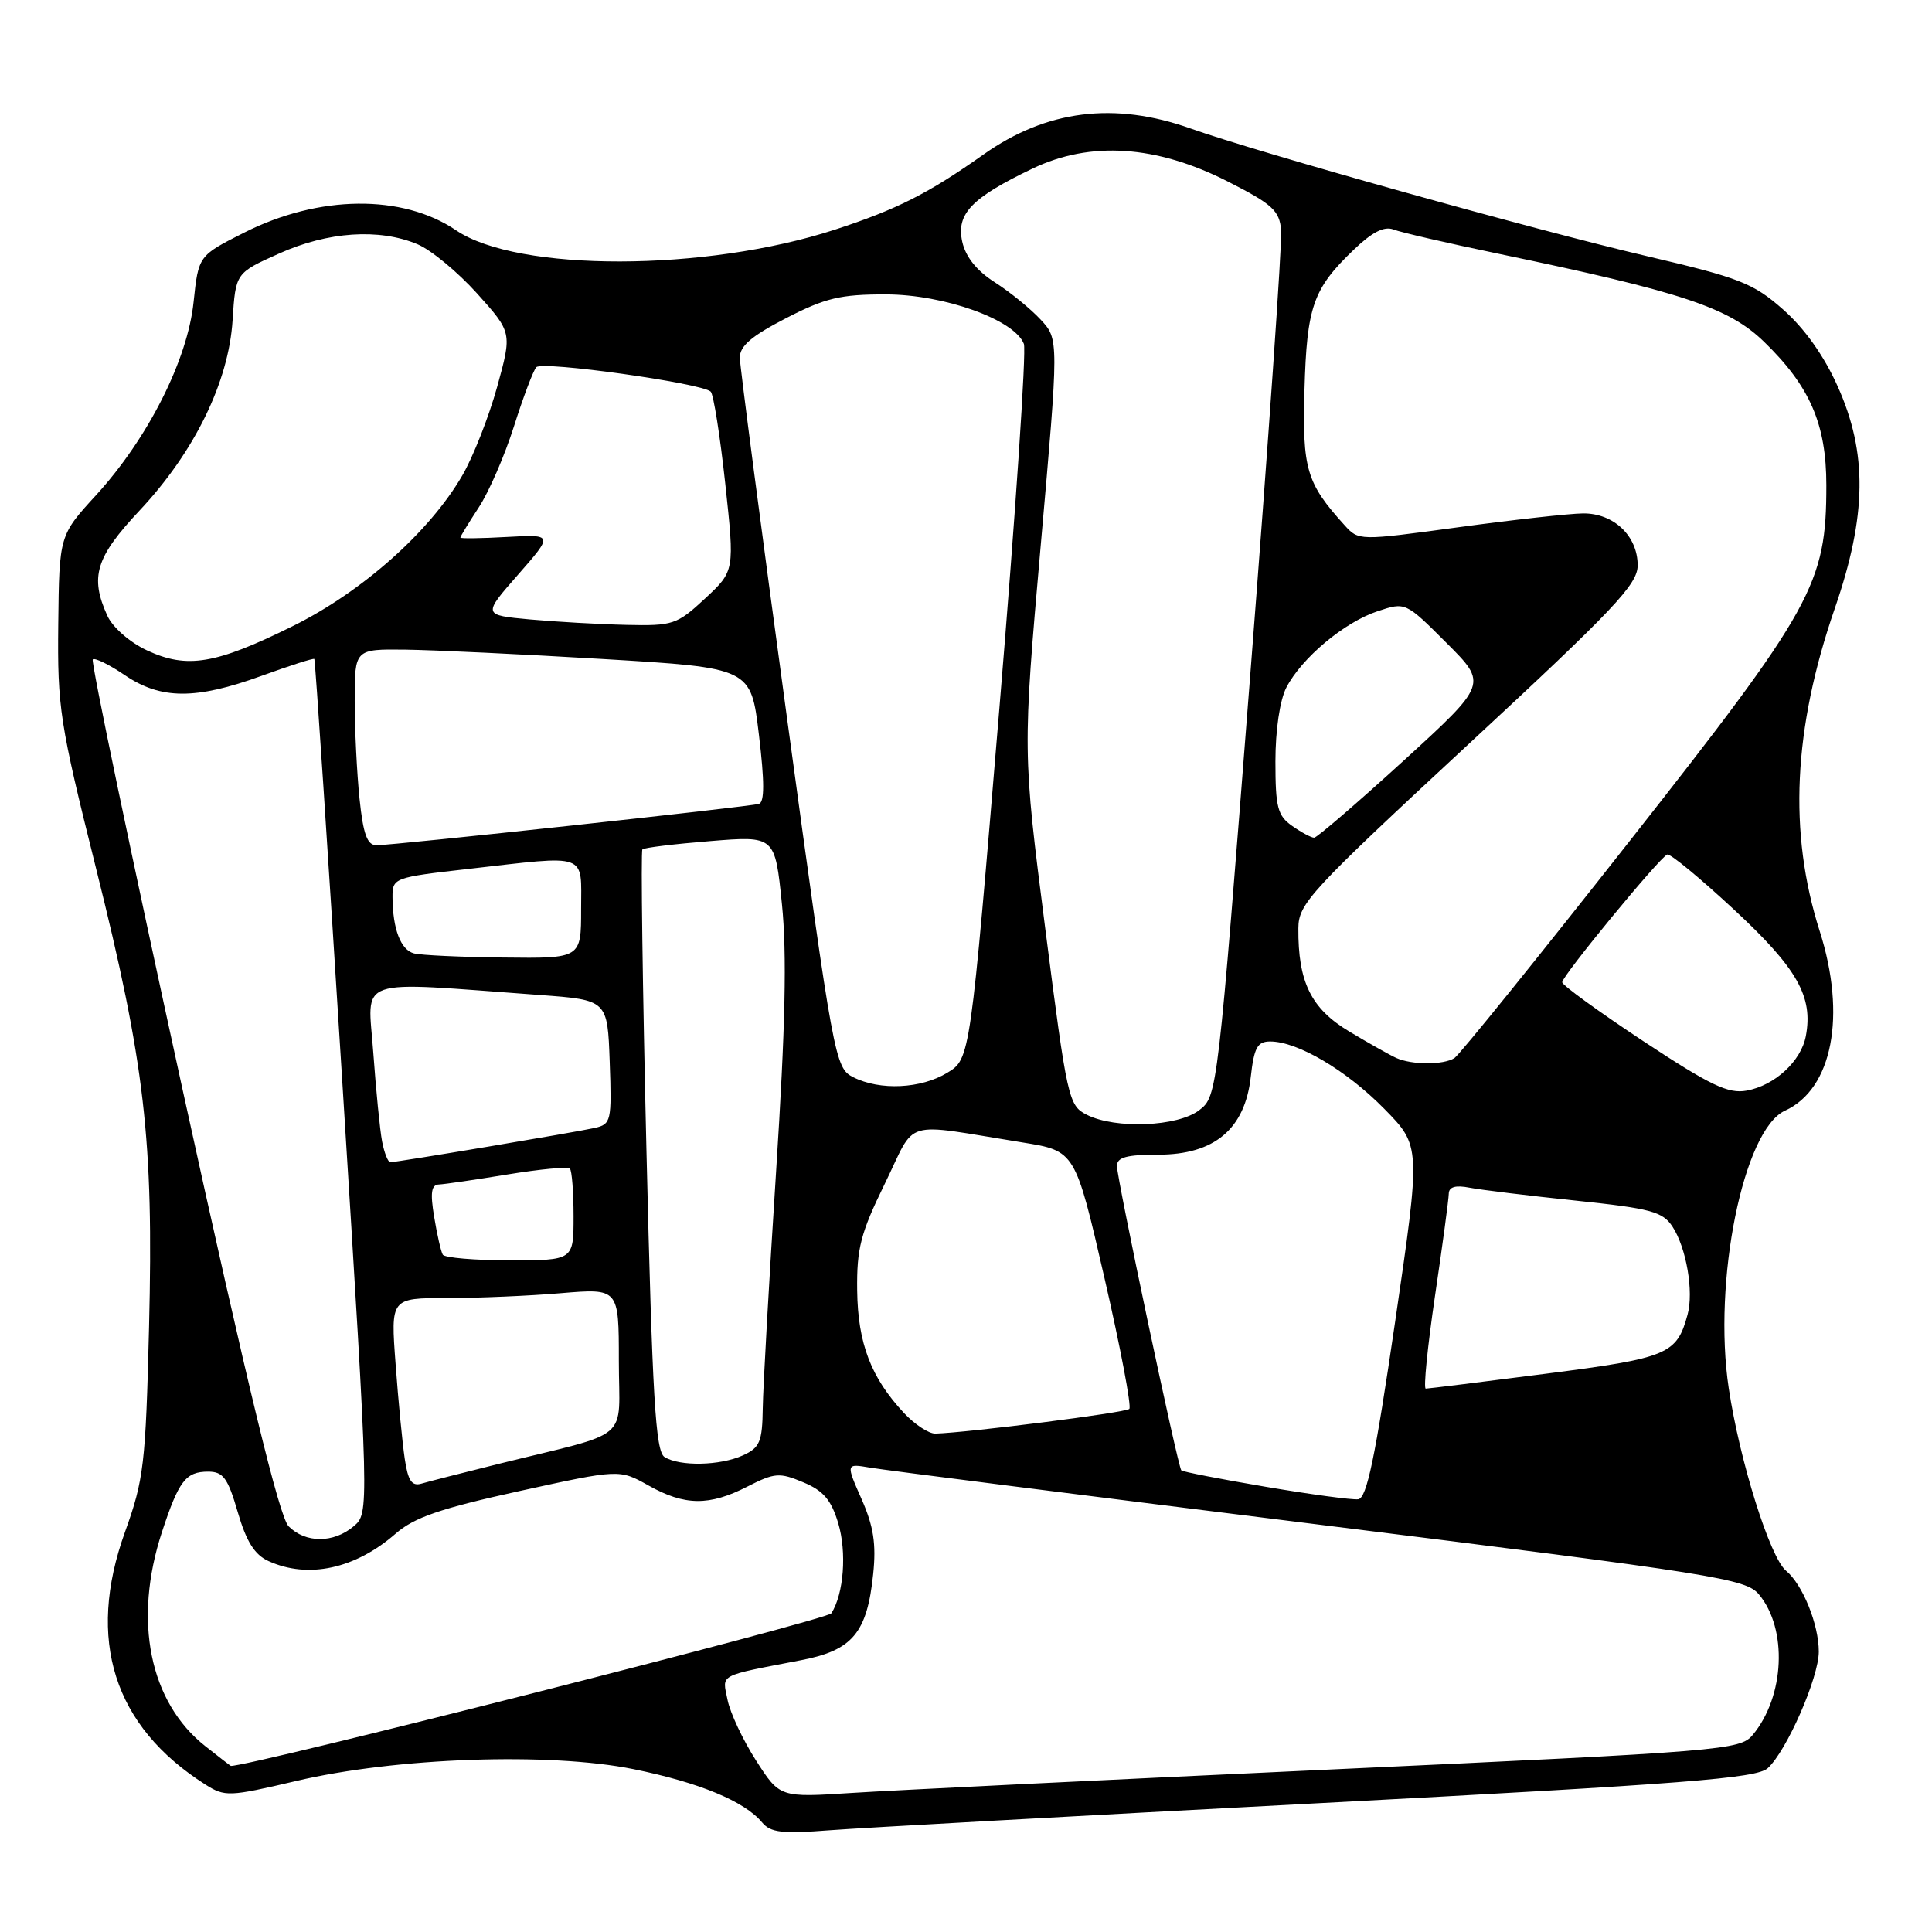 <?xml version="1.0" encoding="UTF-8" standalone="no"?>
<!DOCTYPE svg PUBLIC "-//W3C//DTD SVG 1.1//EN" "http://www.w3.org/Graphics/SVG/1.1/DTD/svg11.dtd" >
<svg xmlns="http://www.w3.org/2000/svg" xmlns:xlink="http://www.w3.org/1999/xlink" version="1.1" viewBox="0 0 256 256">
 <g >
 <path fill="currentColor"
d=" M 174.98 238.92 C 223.34 236.37 232.74 235.64 234.23 234.30 C 236.74 232.02 241.00 222.30 241.00 218.85 C 241.00 215.24 238.86 209.95 236.66 208.13 C 234.53 206.37 230.52 193.60 229.07 183.97 C 226.93 169.80 231.00 149.69 236.52 147.17 C 242.81 144.31 244.69 134.57 241.12 123.38 C 236.96 110.32 237.60 96.60 243.13 80.59 C 247.37 68.29 247.47 60.03 243.50 51.19 C 241.69 47.14 239.10 43.50 236.27 41.01 C 232.30 37.51 230.53 36.82 218.18 33.93 C 203.17 30.42 166.83 20.25 157.77 17.03 C 147.66 13.44 138.66 14.57 130.32 20.47 C 123.03 25.63 118.84 27.75 110.63 30.43 C 93.52 36.01 68.60 36.06 60.44 30.52 C 53.33 25.70 42.26 25.82 32.34 30.83 C 26.30 33.88 26.30 33.88 25.65 40.03 C 24.85 47.70 19.61 58.08 12.74 65.60 C 7.85 70.94 7.85 70.94 7.72 82.72 C 7.60 93.78 7.90 95.75 12.71 115.00 C 19.21 141.03 20.36 150.93 19.75 175.83 C 19.30 194.03 19.06 196.06 16.56 203.00 C 11.41 217.28 15.06 228.75 27.21 236.46 C 29.80 238.10 30.35 238.08 39.21 236.00 C 52.43 232.88 72.78 232.17 83.93 234.42 C 92.64 236.19 98.66 238.68 100.98 241.48 C 102.10 242.83 103.65 243.01 109.92 242.52 C 114.09 242.20 143.37 240.58 174.98 238.92 Z  M 100.18 233.28 C 98.44 230.57 96.74 226.95 96.40 225.23 C 95.70 221.76 95.00 222.14 106.17 219.98 C 112.96 218.68 114.90 216.35 115.70 208.58 C 116.12 204.58 115.75 202.23 114.16 198.63 C 112.08 193.92 112.08 193.92 115.29 194.47 C 117.06 194.78 143.86 198.18 174.86 202.03 C 227.49 208.58 231.34 209.19 233.07 211.27 C 236.89 215.84 236.49 224.80 232.24 229.89 C 230.57 231.89 228.43 232.07 176.50 234.46 C 146.80 235.83 118.19 237.23 112.92 237.57 C 103.33 238.19 103.33 238.19 100.18 233.28 Z  M 27.22 231.39 C 19.81 225.55 17.61 214.73 21.46 203.00 C 23.69 196.21 24.61 195.00 27.59 195.00 C 29.57 195.00 30.19 195.84 31.50 200.35 C 32.64 204.26 33.73 206.01 35.58 206.85 C 40.82 209.24 47.07 207.89 52.43 203.21 C 54.88 201.07 58.34 199.88 68.80 197.58 C 82.07 194.67 82.07 194.67 85.92 196.83 C 90.72 199.53 93.97 199.57 99.03 196.98 C 102.64 195.14 103.29 195.09 106.43 196.41 C 109.10 197.52 110.14 198.74 111.07 201.83 C 112.22 205.69 111.81 211.18 110.16 213.77 C 109.61 214.64 32.38 234.25 30.58 233.99 C 30.53 233.98 29.03 232.82 27.22 231.39 Z  M 38.25 202.25 C 37.01 201.01 32.90 184.07 24.15 144.18 C 17.37 113.20 12.03 87.64 12.29 87.38 C 12.55 87.12 14.46 88.05 16.52 89.45 C 21.31 92.70 25.91 92.73 34.67 89.55 C 38.39 88.20 41.53 87.19 41.65 87.32 C 41.77 87.44 43.46 112.96 45.40 144.02 C 48.93 200.50 48.93 200.50 46.85 202.25 C 44.20 204.49 40.49 204.49 38.25 202.25 Z  M 167.67 197.00 C 161.71 195.99 156.69 195.01 156.53 194.83 C 156.06 194.32 148.00 156.19 148.00 154.50 C 148.00 153.35 149.28 153.00 153.48 153.00 C 160.91 153.00 164.95 149.61 165.73 142.72 C 166.17 138.80 166.61 138.00 168.31 138.00 C 171.93 138.00 178.38 141.80 183.40 146.90 C 188.27 151.85 188.27 151.85 184.86 175.16 C 182.22 193.17 181.11 198.52 179.97 198.66 C 179.16 198.76 173.62 198.01 167.67 197.00 Z  M 53.63 193.29 C 53.32 191.20 52.77 185.56 52.42 180.75 C 51.76 172.00 51.76 172.00 59.23 172.00 C 63.34 172.00 70.14 171.71 74.35 171.35 C 82.00 170.71 82.00 170.71 82.00 180.31 C 82.00 191.25 84.01 189.53 66.00 193.99 C 61.33 195.15 56.75 196.32 55.84 196.59 C 54.57 196.96 54.06 196.21 53.63 193.29 Z  M 88.05 193.06 C 86.86 192.30 86.44 185.24 85.66 152.54 C 85.14 130.77 84.90 112.77 85.12 112.55 C 85.34 112.32 89.39 111.83 94.11 111.45 C 102.69 110.75 102.69 110.75 103.61 119.80 C 104.28 126.37 104.07 136.08 102.84 155.18 C 101.91 169.65 101.11 183.79 101.07 186.59 C 101.01 191.04 100.68 191.83 98.45 192.84 C 95.42 194.22 90.07 194.33 88.05 193.06 Z  M 119.80 187.25 C 115.41 182.56 113.67 178.01 113.58 171.00 C 113.51 165.42 114.03 163.41 117.26 156.81 C 121.51 148.11 119.26 148.78 135.49 151.38 C 142.47 152.50 142.47 152.50 146.34 169.31 C 148.47 178.56 149.95 186.38 149.64 186.69 C 149.15 187.19 128.29 189.83 123.94 189.96 C 123.08 189.98 121.22 188.76 119.80 187.25 Z  M 190.14 171.75 C 191.14 165.01 191.96 158.90 191.97 158.17 C 191.99 157.26 192.87 157.01 194.75 157.38 C 196.26 157.67 202.59 158.44 208.82 159.09 C 218.76 160.13 220.31 160.55 221.61 162.53 C 223.45 165.34 224.45 171.14 223.61 174.20 C 222.18 179.46 221.03 179.94 204.88 182.02 C 196.42 183.11 189.24 184.00 188.92 184.00 C 188.60 184.00 189.15 178.49 190.14 171.75 Z  M 58.67 166.25 C 58.43 165.84 57.91 163.59 57.53 161.25 C 56.99 158.03 57.15 156.99 58.16 156.95 C 58.90 156.92 62.99 156.32 67.26 155.62 C 71.53 154.92 75.24 154.57 75.51 154.84 C 75.78 155.11 76.00 157.96 76.00 161.17 C 76.00 167.00 76.00 167.00 67.56 167.00 C 62.92 167.00 58.92 166.66 58.67 166.25 Z  M 50.63 151.25 C 50.34 149.74 49.82 144.43 49.46 139.45 C 48.74 129.29 46.60 130.03 71.50 131.84 C 80.50 132.50 80.50 132.50 80.79 140.72 C 81.07 148.58 80.98 148.96 78.79 149.46 C 76.25 150.03 52.60 154.00 51.72 154.00 C 51.41 154.00 50.92 152.76 50.63 151.25 Z  M 144.00 147.71 C 141.59 146.49 141.40 145.65 138.50 123.03 C 135.50 99.61 135.50 99.61 137.90 72.28 C 140.31 44.96 140.31 44.96 137.90 42.36 C 136.58 40.93 133.85 38.71 131.84 37.42 C 129.42 35.88 127.95 34.05 127.50 32.02 C 126.69 28.33 128.74 26.20 136.83 22.33 C 144.50 18.66 153.21 19.24 162.65 24.03 C 168.62 27.06 169.53 27.90 169.76 30.51 C 169.90 32.15 168.06 58.64 165.67 89.37 C 161.35 144.90 161.31 145.26 158.91 147.10 C 156.06 149.30 147.81 149.63 144.00 147.71 Z  M 217.75 137.96 C 211.84 134.05 207.00 130.54 207.00 130.15 C 207.00 129.30 219.90 113.62 220.92 113.23 C 221.31 113.08 225.29 116.37 229.78 120.54 C 238.16 128.32 240.28 132.07 239.28 137.30 C 238.65 140.62 235.16 143.83 231.45 144.51 C 229.01 144.96 226.66 143.84 217.75 137.96 Z  M 113.05 142.73 C 110.65 141.52 110.46 140.48 104.33 95.49 C 100.88 70.20 98.05 48.56 98.03 47.42 C 98.01 45.86 99.56 44.53 104.14 42.17 C 109.35 39.48 111.36 39.00 117.39 39.01 C 125.12 39.02 134.44 42.37 135.67 45.57 C 136.01 46.48 134.56 68.16 132.43 93.76 C 128.56 140.30 128.56 140.30 125.53 142.14 C 122.04 144.27 116.60 144.53 113.05 142.73 Z  M 185.00 140.18 C 184.18 139.81 181.37 138.23 178.77 136.67 C 173.72 133.64 171.99 130.12 172.04 123.00 C 172.06 119.73 173.55 118.12 194.53 98.66 C 213.92 80.69 217.00 77.43 217.00 74.91 C 217.00 71.01 213.82 67.99 209.75 68.03 C 207.96 68.05 200.54 68.87 193.26 69.86 C 180.03 71.66 180.03 71.66 178.15 69.58 C 173.10 64.00 172.56 62.17 172.85 51.67 C 173.16 40.63 173.98 38.27 179.35 33.12 C 181.80 30.76 183.40 29.94 184.64 30.41 C 185.61 30.79 191.82 32.22 198.45 33.60 C 222.87 38.68 229.06 40.73 233.77 45.31 C 239.83 51.19 242.00 56.21 242.00 64.29 C 242.00 77.38 240.29 80.48 215.90 111.49 C 203.82 126.85 193.39 139.77 192.72 140.20 C 191.25 141.13 187.07 141.12 185.00 140.18 Z  M 54.85 126.33 C 53.09 125.86 52.04 123.10 52.01 118.89 C 52.00 116.33 52.17 116.26 62.04 115.14 C 78.13 113.31 77.00 112.91 77.00 120.50 C 77.00 127.00 77.00 127.00 66.75 126.88 C 61.11 126.82 55.76 126.57 54.85 126.33 Z  M 47.64 105.85 C 47.29 102.47 47.00 96.62 47.00 92.85 C 47.00 86.00 47.00 86.00 53.75 86.08 C 57.46 86.13 69.28 86.69 80.00 87.33 C 99.50 88.50 99.50 88.50 100.56 97.35 C 101.31 103.59 101.31 106.30 100.56 106.52 C 99.24 106.91 52.10 112.01 49.89 112.00 C 48.66 112.00 48.13 110.56 47.64 105.85 Z  M 171.22 109.44 C 169.29 108.09 169.00 106.99 169.00 100.89 C 169.00 96.74 169.59 92.76 170.45 91.10 C 172.48 87.18 178.14 82.44 182.54 80.99 C 186.24 79.76 186.24 79.76 191.68 85.20 C 197.11 90.63 197.11 90.63 185.96 100.82 C 179.82 106.42 174.50 111.00 174.13 111.00 C 173.75 111.00 172.44 110.30 171.22 109.44 Z  M 19.48 86.18 C 17.20 85.12 14.93 83.13 14.23 81.60 C 11.88 76.44 12.67 73.85 18.49 67.65 C 25.77 59.89 30.30 50.62 30.82 42.43 C 31.22 36.17 31.22 36.17 36.99 33.59 C 43.45 30.69 50.23 30.23 55.31 32.36 C 57.10 33.10 60.65 36.04 63.21 38.88 C 67.86 44.06 67.86 44.06 65.87 51.28 C 64.77 55.25 62.70 60.52 61.26 63.00 C 56.93 70.47 47.99 78.41 38.80 82.96 C 28.55 88.03 24.79 88.65 19.48 86.18 Z  M 70.23 82.08 C 63.95 81.50 63.95 81.50 68.64 76.15 C 73.32 70.81 73.32 70.81 67.16 71.15 C 63.77 71.34 61.00 71.38 61.00 71.23 C 61.00 71.08 62.10 69.28 63.44 67.23 C 64.79 65.18 66.88 60.35 68.10 56.50 C 69.32 52.65 70.65 49.12 71.06 48.66 C 71.79 47.80 92.93 50.76 94.17 51.89 C 94.54 52.23 95.41 57.71 96.10 64.08 C 97.35 75.65 97.35 75.65 93.43 79.30 C 89.69 82.77 89.18 82.94 83.00 82.80 C 79.42 82.72 73.68 82.39 70.23 82.08 Z "/>
</g>
</svg>